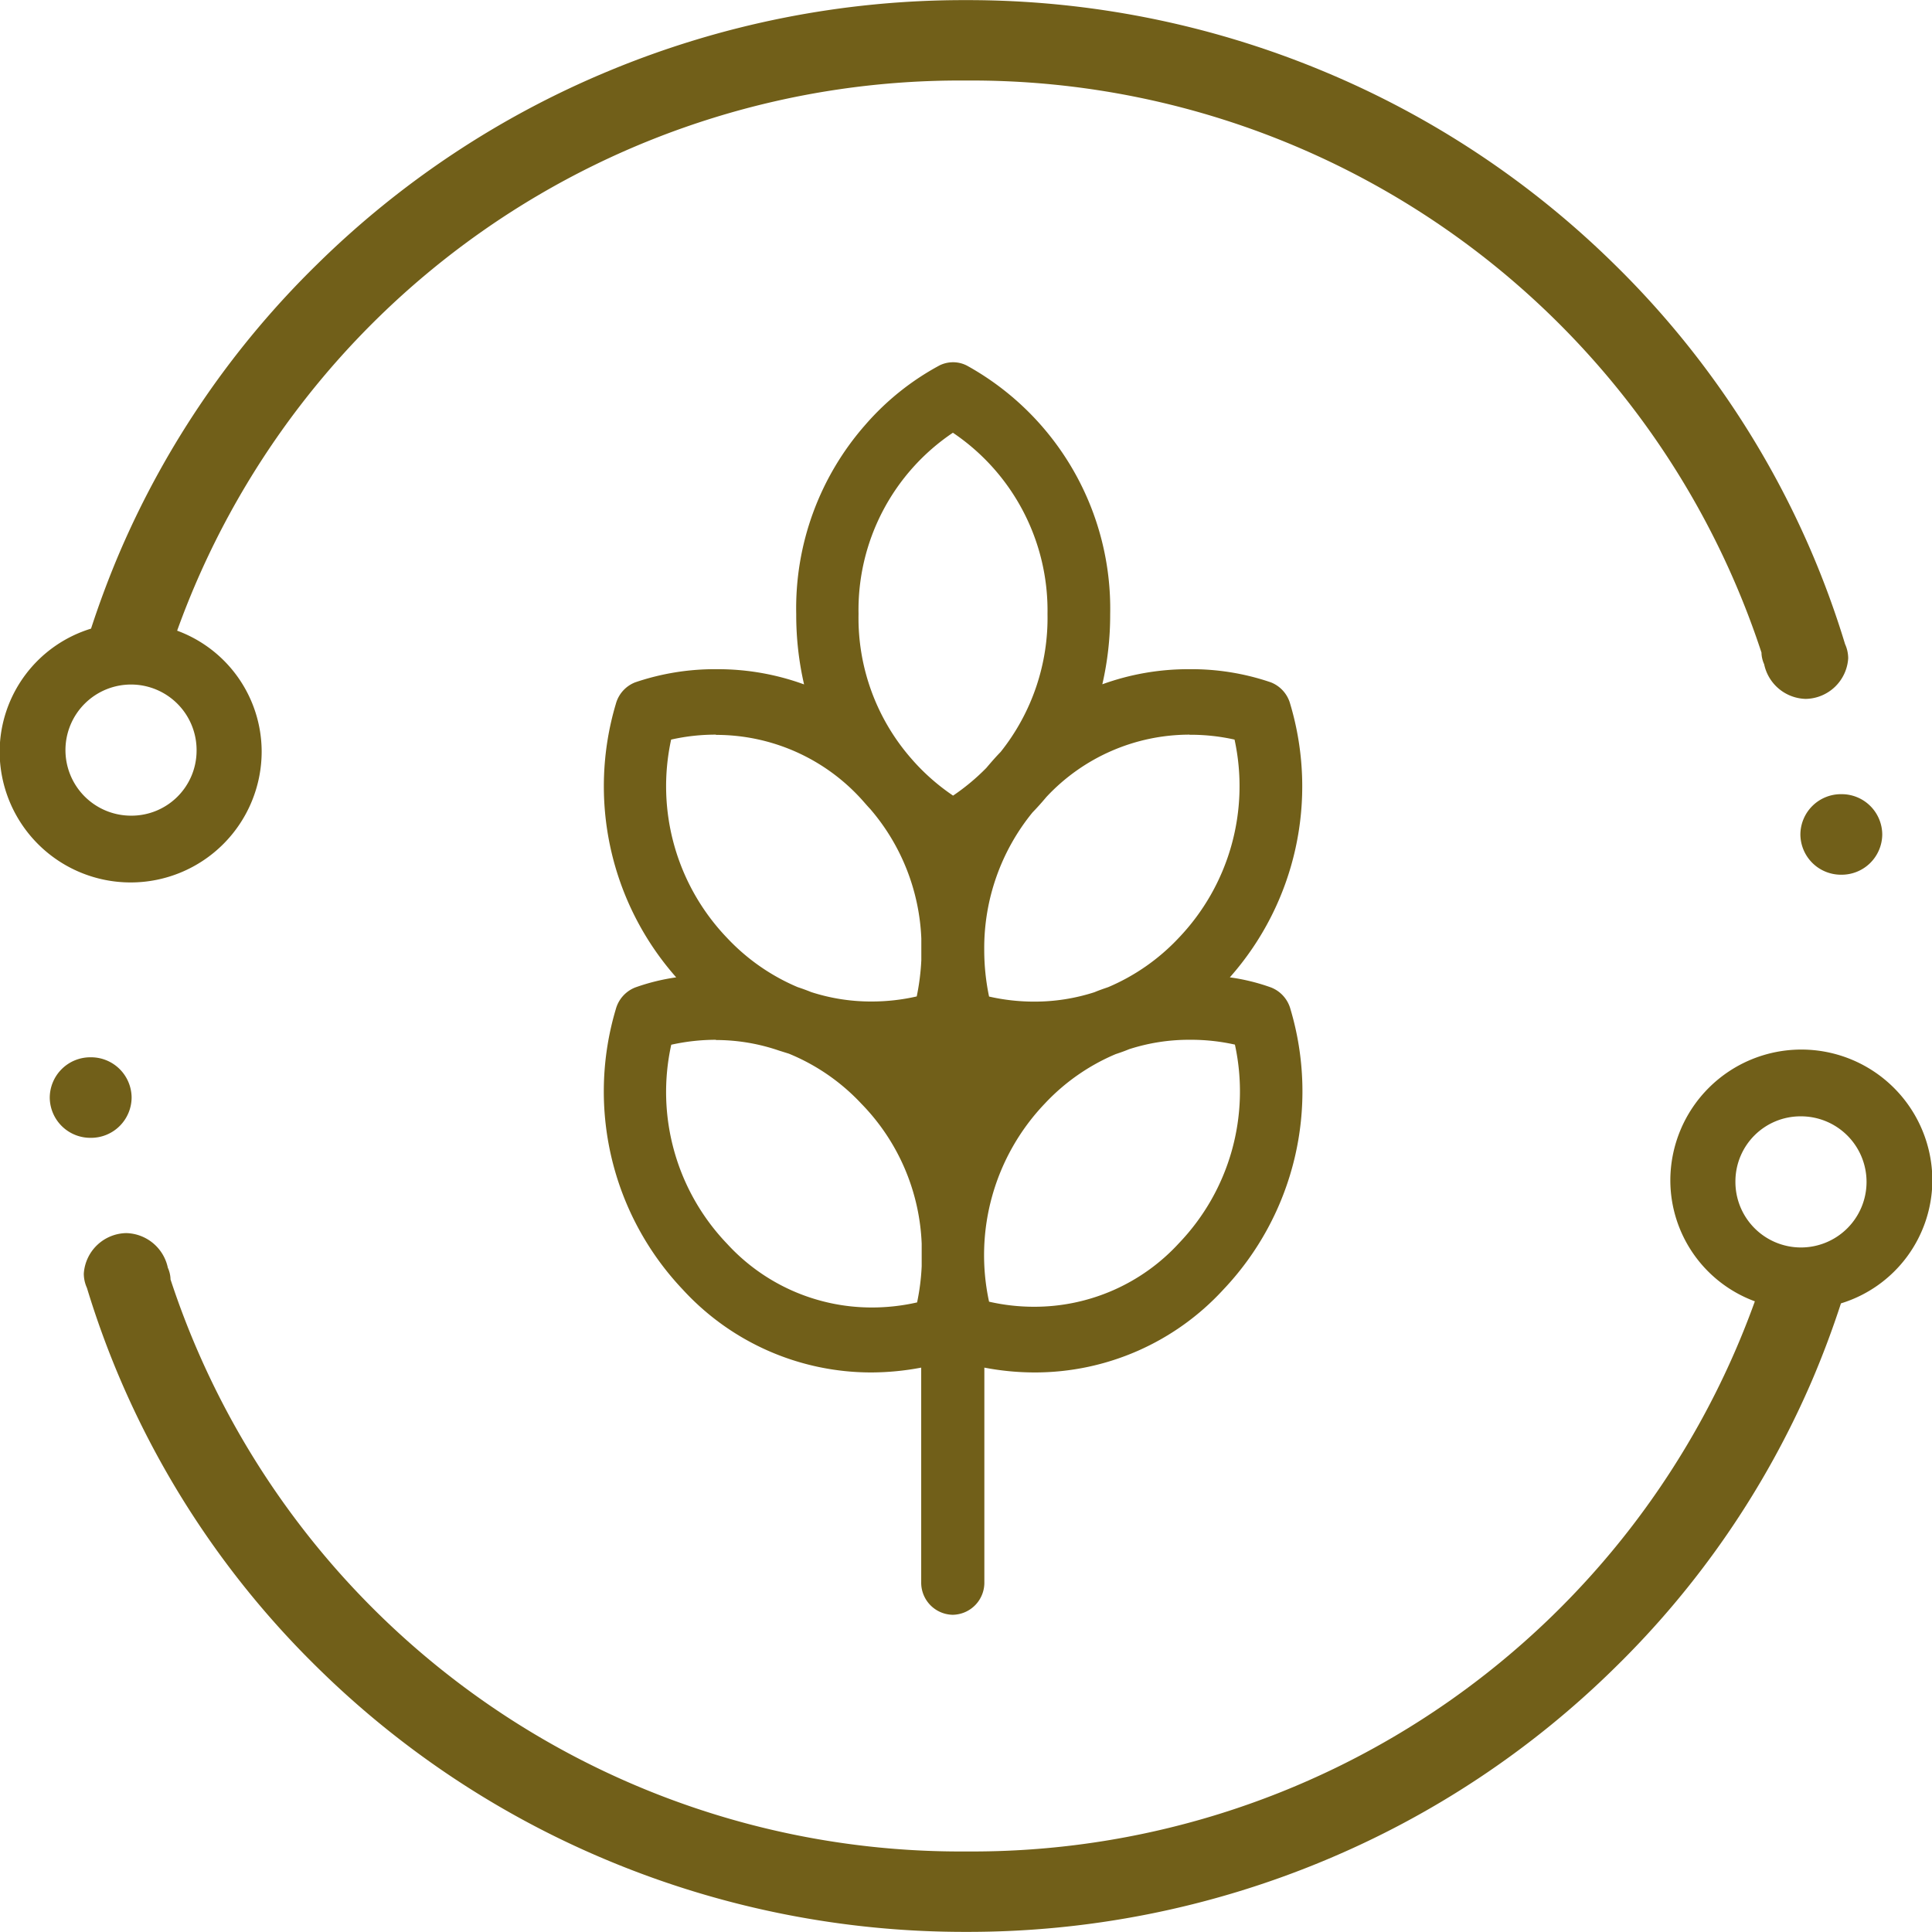<svg xmlns="http://www.w3.org/2000/svg" xmlns:xlink="http://www.w3.org/1999/xlink" width="16" height="16" viewBox="0 0 16 16"><defs><linearGradient id="a" x1="0.5" x2="0.5" y2="1" gradientUnits="objectBoundingBox"><stop offset="0" stop-color="#715f19"/><stop offset="1" stop-color="#715f19"/></linearGradient></defs><g transform="translate(-136.531 -358.708)"><g transform="translate(136.531 358.708)"><g transform="translate(0 0)"><path d="M4.633,6.7A7.581,7.581,0,0,1,2.219,5.1,7.437,7.437,0,0,1,.591,2.728a7.4,7.4,0,0,1-.283-.774.288.288,0,0,1-.026-.118A.359.359,0,0,1,.633,1.5a.361.361,0,0,1,.345.287A.251.251,0,0,1,1,1.875s0,.005,0,.008A6.885,6.885,0,0,0,7.59,6.621a6.888,6.888,0,0,0,6.531-4.556,1.069,1.069,0,0,1-.7-1,1.085,1.085,0,0,1,2.17,0,1.07,1.07,0,0,1-.757,1.017c-.071.218-.152.434-.242.644A7.439,7.439,0,0,1,12.961,5.1a7.58,7.58,0,0,1-2.414,1.6,7.66,7.66,0,0,1-2.957.587A7.659,7.659,0,0,1,4.633,6.7ZM13.96,1.067A.543.543,0,1,0,14.5.533.539.539,0,0,0,13.96,1.067ZM0,.377A.336.336,0,0,1,.339.044.336.336,0,0,1,.678.377.336.336,0,0,1,.339.711.336.336,0,0,1,0,.377Z" transform="translate(0.412 8.712)" fill="url(#a)"/><path d="M4.633,6.7A7.581,7.581,0,0,1,2.219,5.1,7.437,7.437,0,0,1,.591,2.728a7.4,7.4,0,0,1-.283-.774.288.288,0,0,1-.026-.118A.359.359,0,0,1,.633,1.5a.361.361,0,0,1,.345.287A.251.251,0,0,1,1,1.875s0,.005,0,.008A6.885,6.885,0,0,0,7.59,6.621a6.888,6.888,0,0,0,6.531-4.556,1.069,1.069,0,0,1-.7-1,1.085,1.085,0,0,1,2.17,0,1.07,1.07,0,0,1-.757,1.017c-.071.218-.152.434-.242.644A7.439,7.439,0,0,1,12.961,5.1a7.58,7.58,0,0,1-2.414,1.6,7.66,7.66,0,0,1-2.957.587A7.659,7.659,0,0,1,4.633,6.7ZM13.96,1.067A.543.543,0,1,0,14.5.533.539.539,0,0,0,13.96,1.067ZM0,.377A.336.336,0,0,1,.339.044.336.336,0,0,1,.678.377.336.336,0,0,1,.339.711.336.336,0,0,1,0,.377Z" transform="translate(15.588 7.288) rotate(180)" fill="url(#a)"/></g></g><path d="M2.889,10.373a.266.266,0,0,1-.26-.271V8.326a2.227,2.227,0,0,1-.418.04A2.116,2.116,0,0,1,.654,7.679,2.385,2.385,0,0,1,.1,5.357a.269.269,0,0,1,.16-.179A1.727,1.727,0,0,1,.6,5.094,2.39,2.39,0,0,1,.1,2.83a.266.266,0,0,1,.16-.179,2.046,2.046,0,0,1,.679-.109,2.083,2.083,0,0,1,.72.126,2.564,2.564,0,0,1-.065-.581A2.3,2.3,0,0,1,2.169.515a2.177,2.177,0,0,1,.614-.49A.253.253,0,0,1,2.892,0a.248.248,0,0,1,.125.033A2.3,2.3,0,0,1,4.194,2.087a2.561,2.561,0,0,1-.065.58,2.085,2.085,0,0,1,.717-.125,2.031,2.031,0,0,1,.679.109.267.267,0,0,1,.16.179,2.386,2.386,0,0,1-.5,2.264,1.686,1.686,0,0,1,.342.084.268.268,0,0,1,.16.179,2.385,2.385,0,0,1-.556,2.323,2.117,2.117,0,0,1-1.558.686,2.212,2.212,0,0,1-.421-.04V10.1A.266.266,0,0,1,2.889,10.373ZM4.851,5.611a1.613,1.613,0,0,0-.5.078c-.036.015-.073.028-.112.041a1.72,1.72,0,0,0-.585.408,1.818,1.818,0,0,0-.463,1.642,1.67,1.67,0,0,0,.374.042,1.623,1.623,0,0,0,1.2-.528,1.817,1.817,0,0,0,.462-1.643A1.669,1.669,0,0,0,4.851,5.611Zm-3.922,0a1.718,1.718,0,0,0-.37.041A1.817,1.817,0,0,0,1.021,7.3a1.623,1.623,0,0,0,1.2.528,1.686,1.686,0,0,0,.374-.042,1.854,1.854,0,0,0,.038-.3V7.3a1.757,1.757,0,0,0-.5-1.16,1.706,1.706,0,0,0-.6-.414L1.45,5.7A1.611,1.611,0,0,0,.929,5.613Zm0-2.527a1.665,1.665,0,0,0-.371.041,1.815,1.815,0,0,0,.463,1.642,1.72,1.72,0,0,0,.585.408c.037.012.075.026.112.041a1.605,1.605,0,0,0,.5.078,1.674,1.674,0,0,0,.374-.042,1.938,1.938,0,0,0,.038-.3V4.772A1.753,1.753,0,0,0,2.207,3.7c-.022-.023-.044-.049-.069-.077l0,0,0,0h0l0,0A1.625,1.625,0,0,0,.929,3.086Zm3.922,0A1.622,1.622,0,0,0,3.666,3.6c-.037.044-.075.087-.115.128a1.776,1.776,0,0,0-.4,1.136v.007a1.889,1.889,0,0,0,.04.382,1.68,1.68,0,0,0,.373.042,1.611,1.611,0,0,0,.5-.078c.033-.014.07-.027.114-.042a1.723,1.723,0,0,0,.583-.407,1.819,1.819,0,0,0,.463-1.643A1.662,1.662,0,0,0,4.851,3.085ZM2.891.584a1.768,1.768,0,0,0-.781,1.5,1.769,1.769,0,0,0,.428,1.188l.028.032.009.01a1.771,1.771,0,0,0,.318.275,1.792,1.792,0,0,0,.275-.229c.039-.046.077-.09.119-.133a1.779,1.779,0,0,0,.388-1.143,1.775,1.775,0,0,0-.783-1.5Z" transform="translate(141.531 361.708)" fill="url(#a)"/></g></svg>